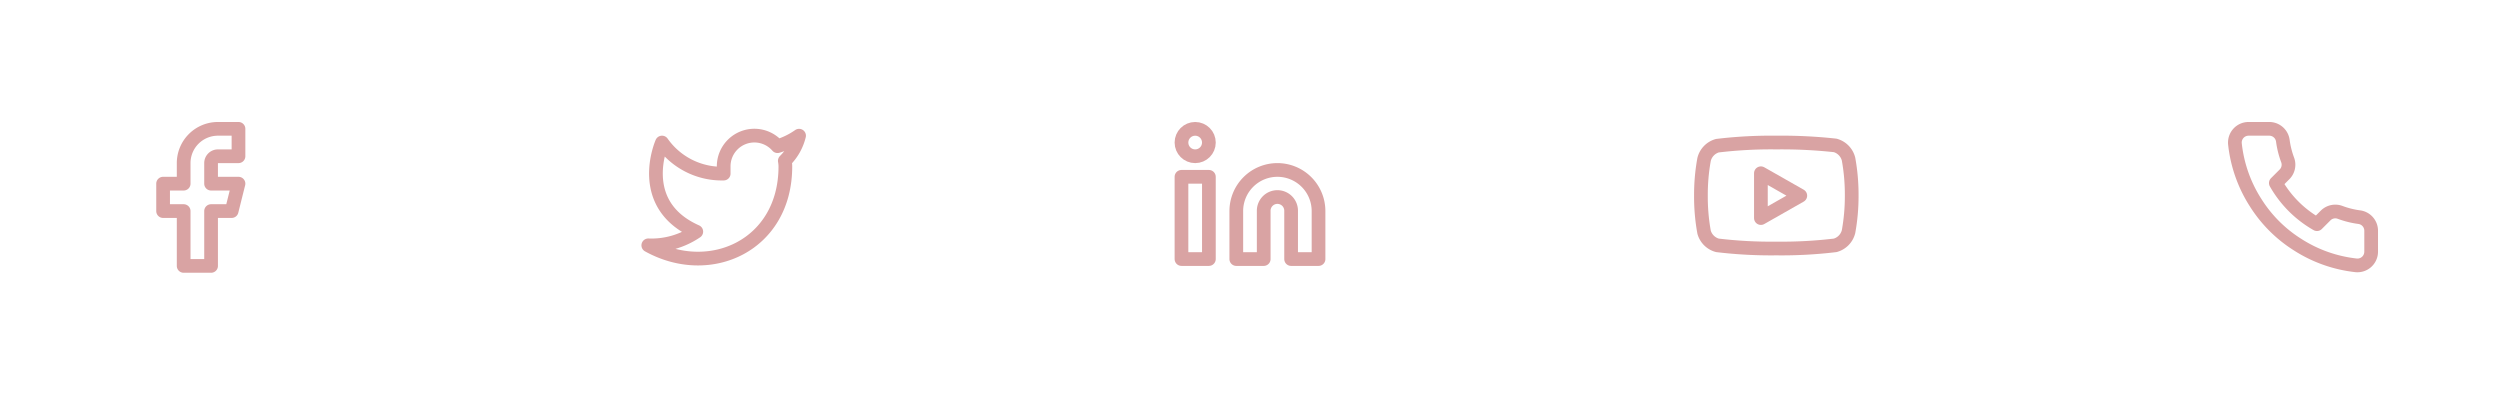 <svg xmlns="http://www.w3.org/2000/svg" width="304" height="48" viewBox="0 0 304 48"><g transform="translate(-808 -315)"><g transform="translate(936 315)"><rect width="48" height="48" rx="24" fill="rgba(248,175,175,0)"/><g transform="translate(14 14)"><rect width="20" height="20" fill="rgba(248,175,175,0)" opacity="0"/><g transform="translate(1.667 1.667)"><path d="M13.333,6.667a5,5,0,0,1,5,5V17.5H15V11.667a1.667,1.667,0,1,0-3.333,0V17.5H8.333V11.667A5,5,0,0,1,13.333,6.667Z" transform="translate(-1.667 -1.667)" fill="rgba(248,175,175,0)" stroke="#d9a3a3" stroke-linecap="round" stroke-linejoin="round" stroke-width="1.667"/><rect width="3.333" height="10" transform="translate(0 5.833)" fill="rgba(248,175,175,0)" stroke="#d9a3a3" stroke-linecap="round" stroke-linejoin="round" stroke-width="1.667"/><circle cx="1.667" cy="1.667" r="1.667" transform="translate(0 0)" fill="rgba(248,175,175,0)" stroke="#d9a3a3" stroke-linecap="round" stroke-linejoin="round" stroke-width="1.667"/></g></g></g><g transform="translate(1000 315)"><rect width="48" height="48" rx="24" fill="rgba(248,175,175,0)"/><g transform="translate(14 14)"><rect width="20" height="20" fill="rgba(248,175,175,0)" opacity="0"/><g transform="translate(1.667 1.667)"><path d="M18.783,5.35a2.316,2.316,0,0,0-1.616-1.667A60.022,60.022,0,0,0,10,3.333a54.752,54.752,0,0,0-7.167.384A2.315,2.315,0,0,0,1.217,5.383,24.145,24.145,0,0,0,.833,9.792a24.132,24.132,0,0,0,.384,4.441,2.316,2.316,0,0,0,1.616,1.6A54.752,54.752,0,0,0,10,16.217a54.752,54.752,0,0,0,7.167-.384,2.315,2.315,0,0,0,1.616-1.666,24.131,24.131,0,0,0,.384-4.375A24.143,24.143,0,0,0,18.783,5.35Z" transform="translate(-1.667 -1.667)" fill="rgba(248,175,175,0)" stroke="#d9a3a3" stroke-linecap="round" stroke-linejoin="round" stroke-width="1.667"/><path d="M8.125,12.517l4.792-2.725L8.125,7.067Z" transform="translate(-1.667 -1.667)" fill="rgba(248,175,175,0)" stroke="#d9a3a3" stroke-linecap="round" stroke-linejoin="round" stroke-width="1.667"/></g></g></g><g transform="translate(872 315)"><rect width="48" height="48" rx="24" fill="rgba(247,136,136,0)"/><g transform="translate(14 14)"><rect width="20" height="20" fill="rgba(247,136,136,0)" opacity="0"/><g transform="translate(0.833 2.491)"><path d="M19.167,2.5A9.094,9.094,0,0,1,16.55,3.775,3.733,3.733,0,0,0,10,6.275v.833A8.884,8.884,0,0,1,2.5,3.333s-3.333,7.5,4.167,10.834A9.7,9.7,0,0,1,.833,15.833C8.333,20,17.5,15.833,17.5,6.25a3.739,3.739,0,0,0-.067-.692A6.427,6.427,0,0,0,19.167,2.5Z" transform="translate(-0.833 -2.491)" fill="rgba(247,136,136,0)" stroke="#d9a3a3" stroke-linecap="round" stroke-linejoin="round" stroke-width="1.667"/></g></g></g><g transform="translate(808 315)"><rect width="48" height="48" rx="24" fill="rgba(248,175,175,0)"/><g transform="translate(14 14)"><rect width="20" height="20" fill="rgba(248,175,175,0)" opacity="0"/><g transform="translate(5.833 1.667)"><path d="M15,1.667H12.5A4.167,4.167,0,0,0,8.333,5.833v2.5h-2.5v3.334h2.5v6.666h3.334V11.667h2.5L15,8.333H11.667v-2.5A.833.833,0,0,1,12.5,5H15Z" transform="translate(-5.833 -1.667)" fill="rgba(248,175,175,0)" stroke="#d9a3a3" stroke-linecap="round" stroke-linejoin="round" stroke-width="1.667"/></g></g></g><g transform="translate(1064 315)"><rect width="48" height="48" rx="24" fill="rgba(248,175,175,0)"/><g transform="translate(14 14)"><rect width="20" height="20" fill="rgba(248,175,175,0)" opacity="0"/><g transform="translate(1.667 3.333)"><path d="M18.333,14.1v2.5a1.667,1.667,0,0,1-1.816,1.667,16.488,16.488,0,0,1-7.192-2.559,16.24,16.24,0,0,1-5-5A16.488,16.488,0,0,1,1.767,3.483,1.667,1.667,0,0,1,3.425,1.667h2.5A1.666,1.666,0,0,1,7.592,3.1a10.68,10.68,0,0,0,.583,2.342A1.665,1.665,0,0,1,7.8,7.2L6.742,8.258a13.319,13.319,0,0,0,5,5L12.8,12.2a1.665,1.665,0,0,1,1.758-.375,10.68,10.68,0,0,0,2.342.583A1.667,1.667,0,0,1,18.333,14.1Z" transform="translate(-1.667 -3.333)" fill="rgba(248,175,175,0)" stroke="#d9a3a3" stroke-linecap="round" stroke-linejoin="round" stroke-width="1.667"/></g></g></g></g></svg>